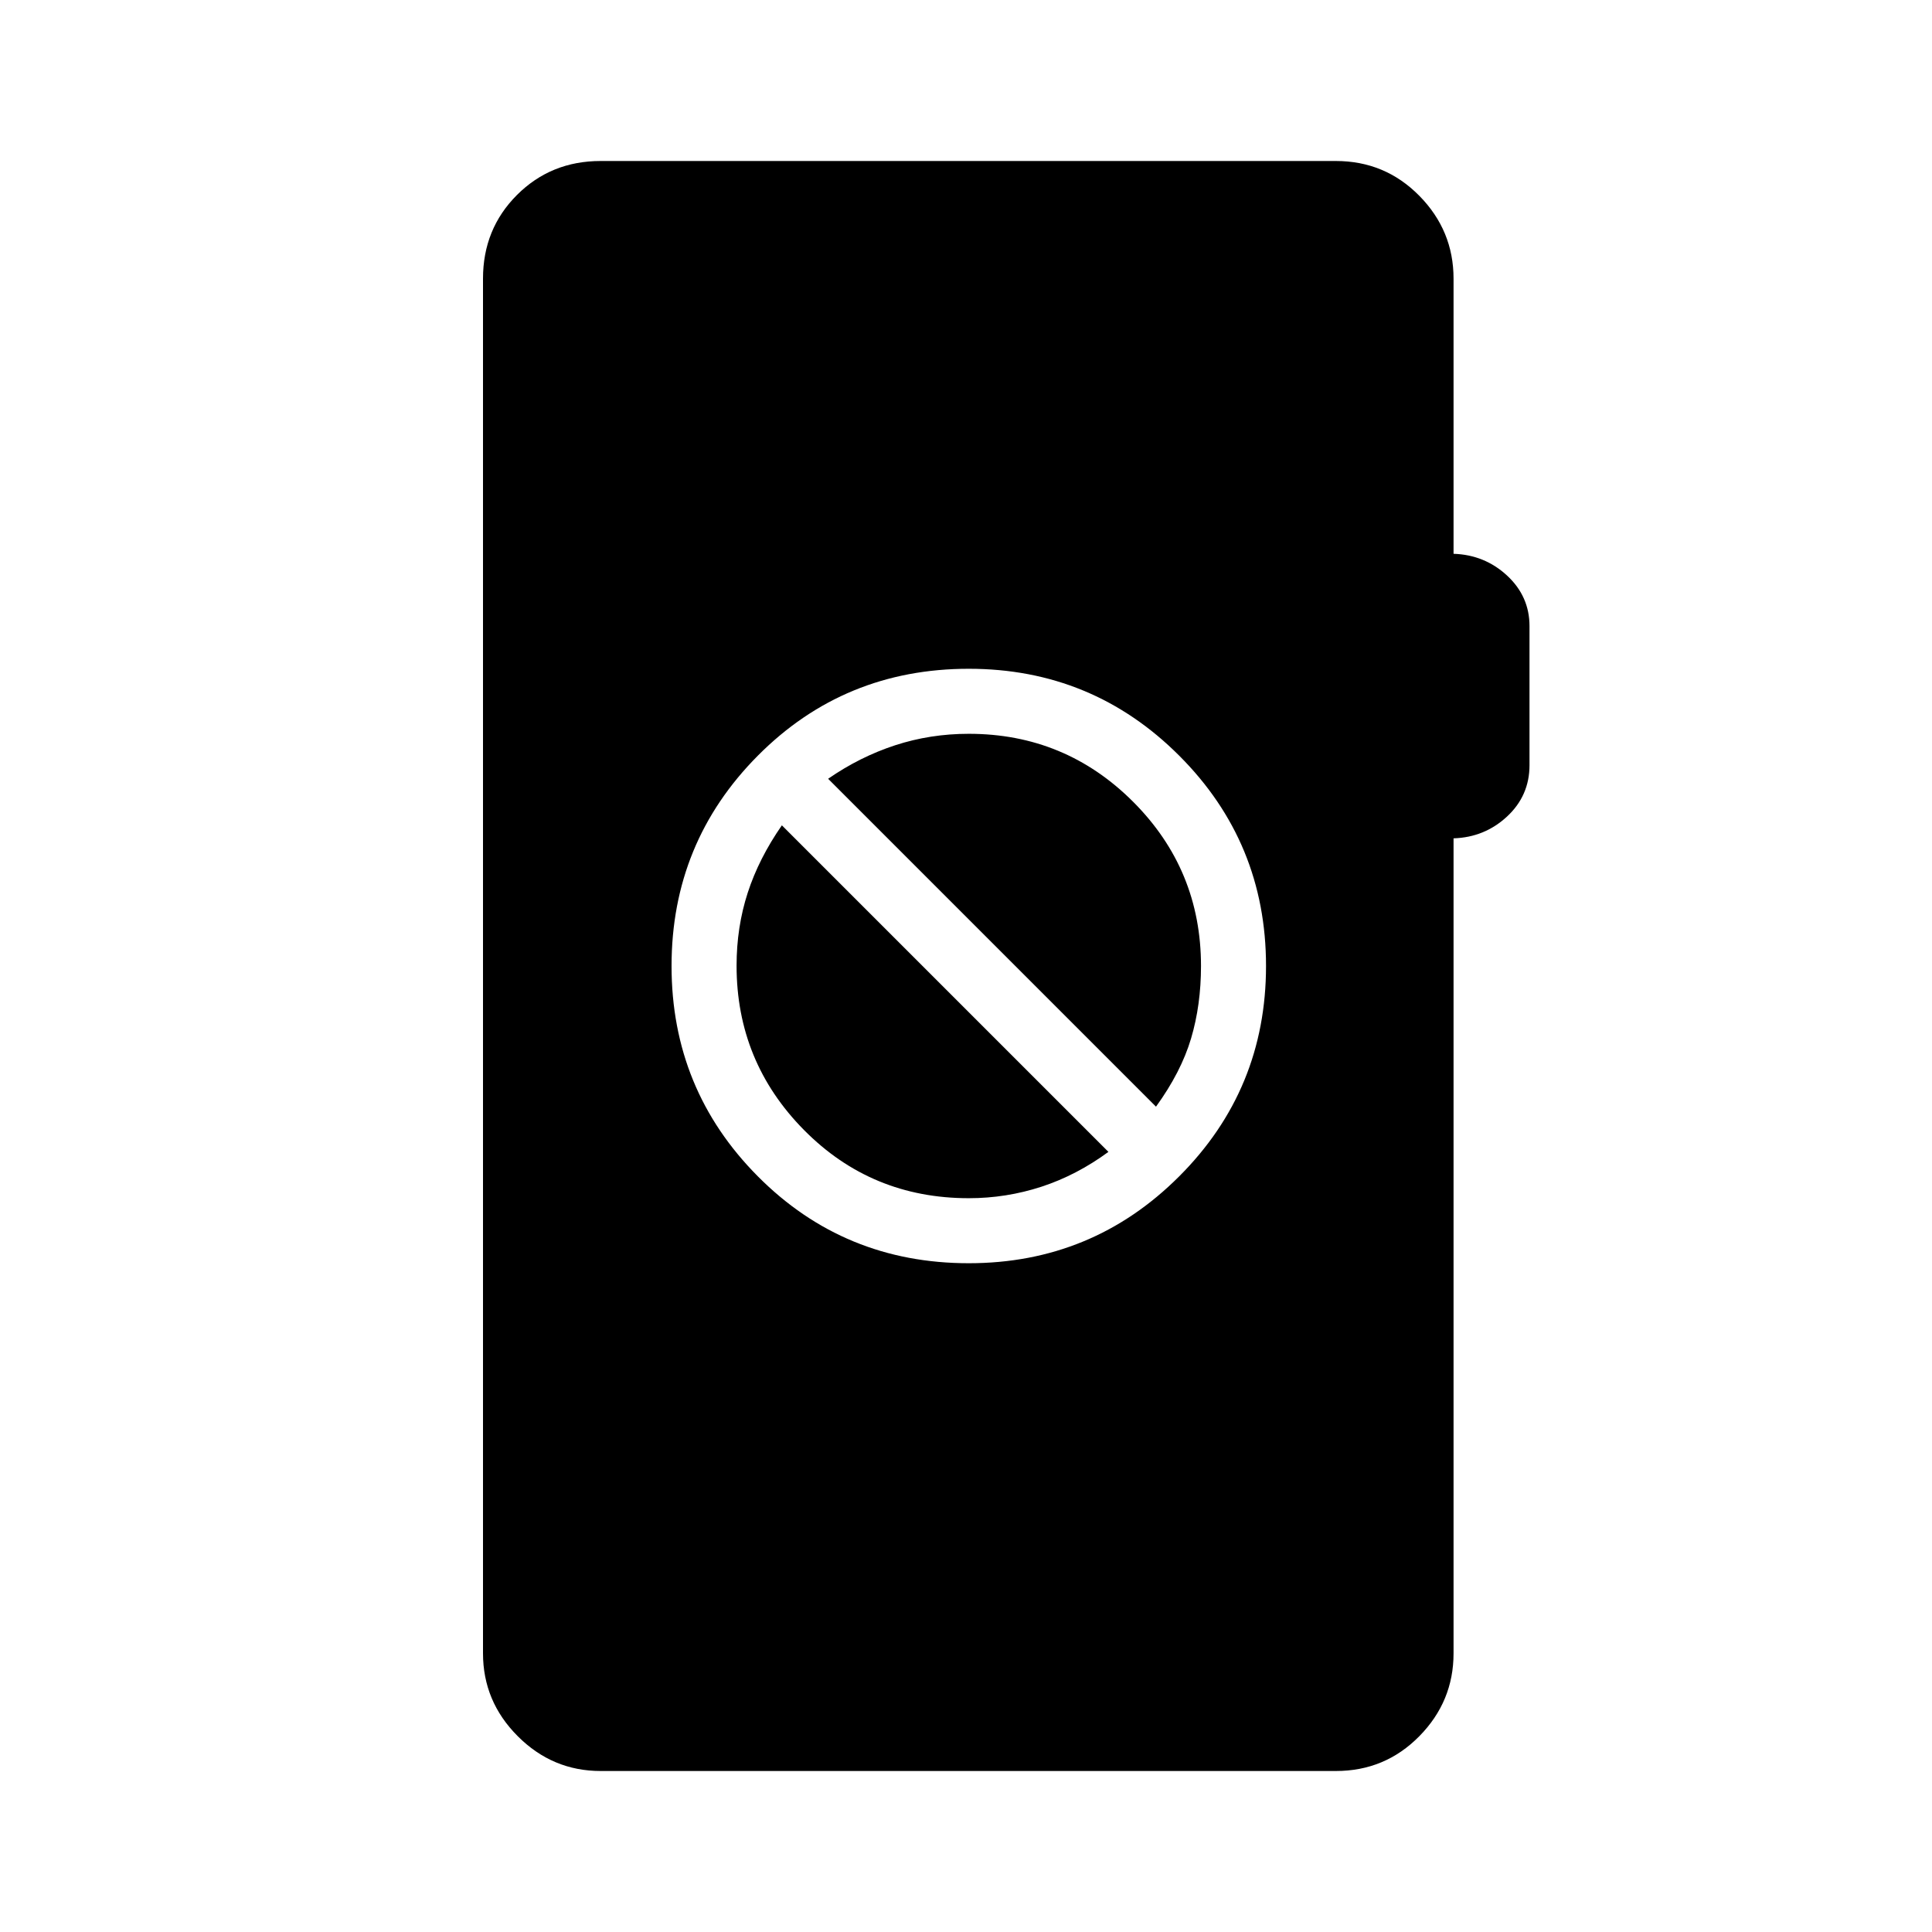 <svg xmlns="http://www.w3.org/2000/svg" height="40" viewBox="0 -960 960 960" width="40"><path d="M298.46-80q-23.91 0-41.18-17.28Q240-114.55 240-138.46v-683.08q0-24.69 16.88-41.58Q273.77-880 298.46-880H663.8q24.42 0 41.44 17.28 17.02 17.27 17.02 41.18v136.72q15.43.49 26.59 10.81Q760-663.68 760-648.89v69.1q0 15.15-11.15 25.51-11.16 10.36-26.59 10.84v404.98q0 23.91-17.02 41.18Q688.22-80 663.8-80H298.46Zm182.92-252.31q61.39 0 104.54-43.15 43.16-43.16 43.16-104.54 0-61.38-43.16-104.54-43.15-43.15-104.54-43.15-61.89 0-104.79 43.15-42.9 43.16-42.9 104.54 0 61.38 42.9 104.54 42.9 43.15 104.79 43.15Zm0-32.31q-48.39 0-81.88-33.89-33.5-33.9-33.5-81.64 0-19.19 5.54-36.25t16.97-33.5l162.26 162.26Q535-376.05 517.5-370.33q-17.5 5.71-36.12 5.71Zm93.03-45.48L411.49-573.03q15.77-10.92 33.27-16.64 17.49-5.71 36.62-5.71 47.88 0 81.64 33.75 33.75 33.75 33.75 81.63 0 19.41-4.95 36.05-4.95 16.64-17.41 33.85Z"/></svg>